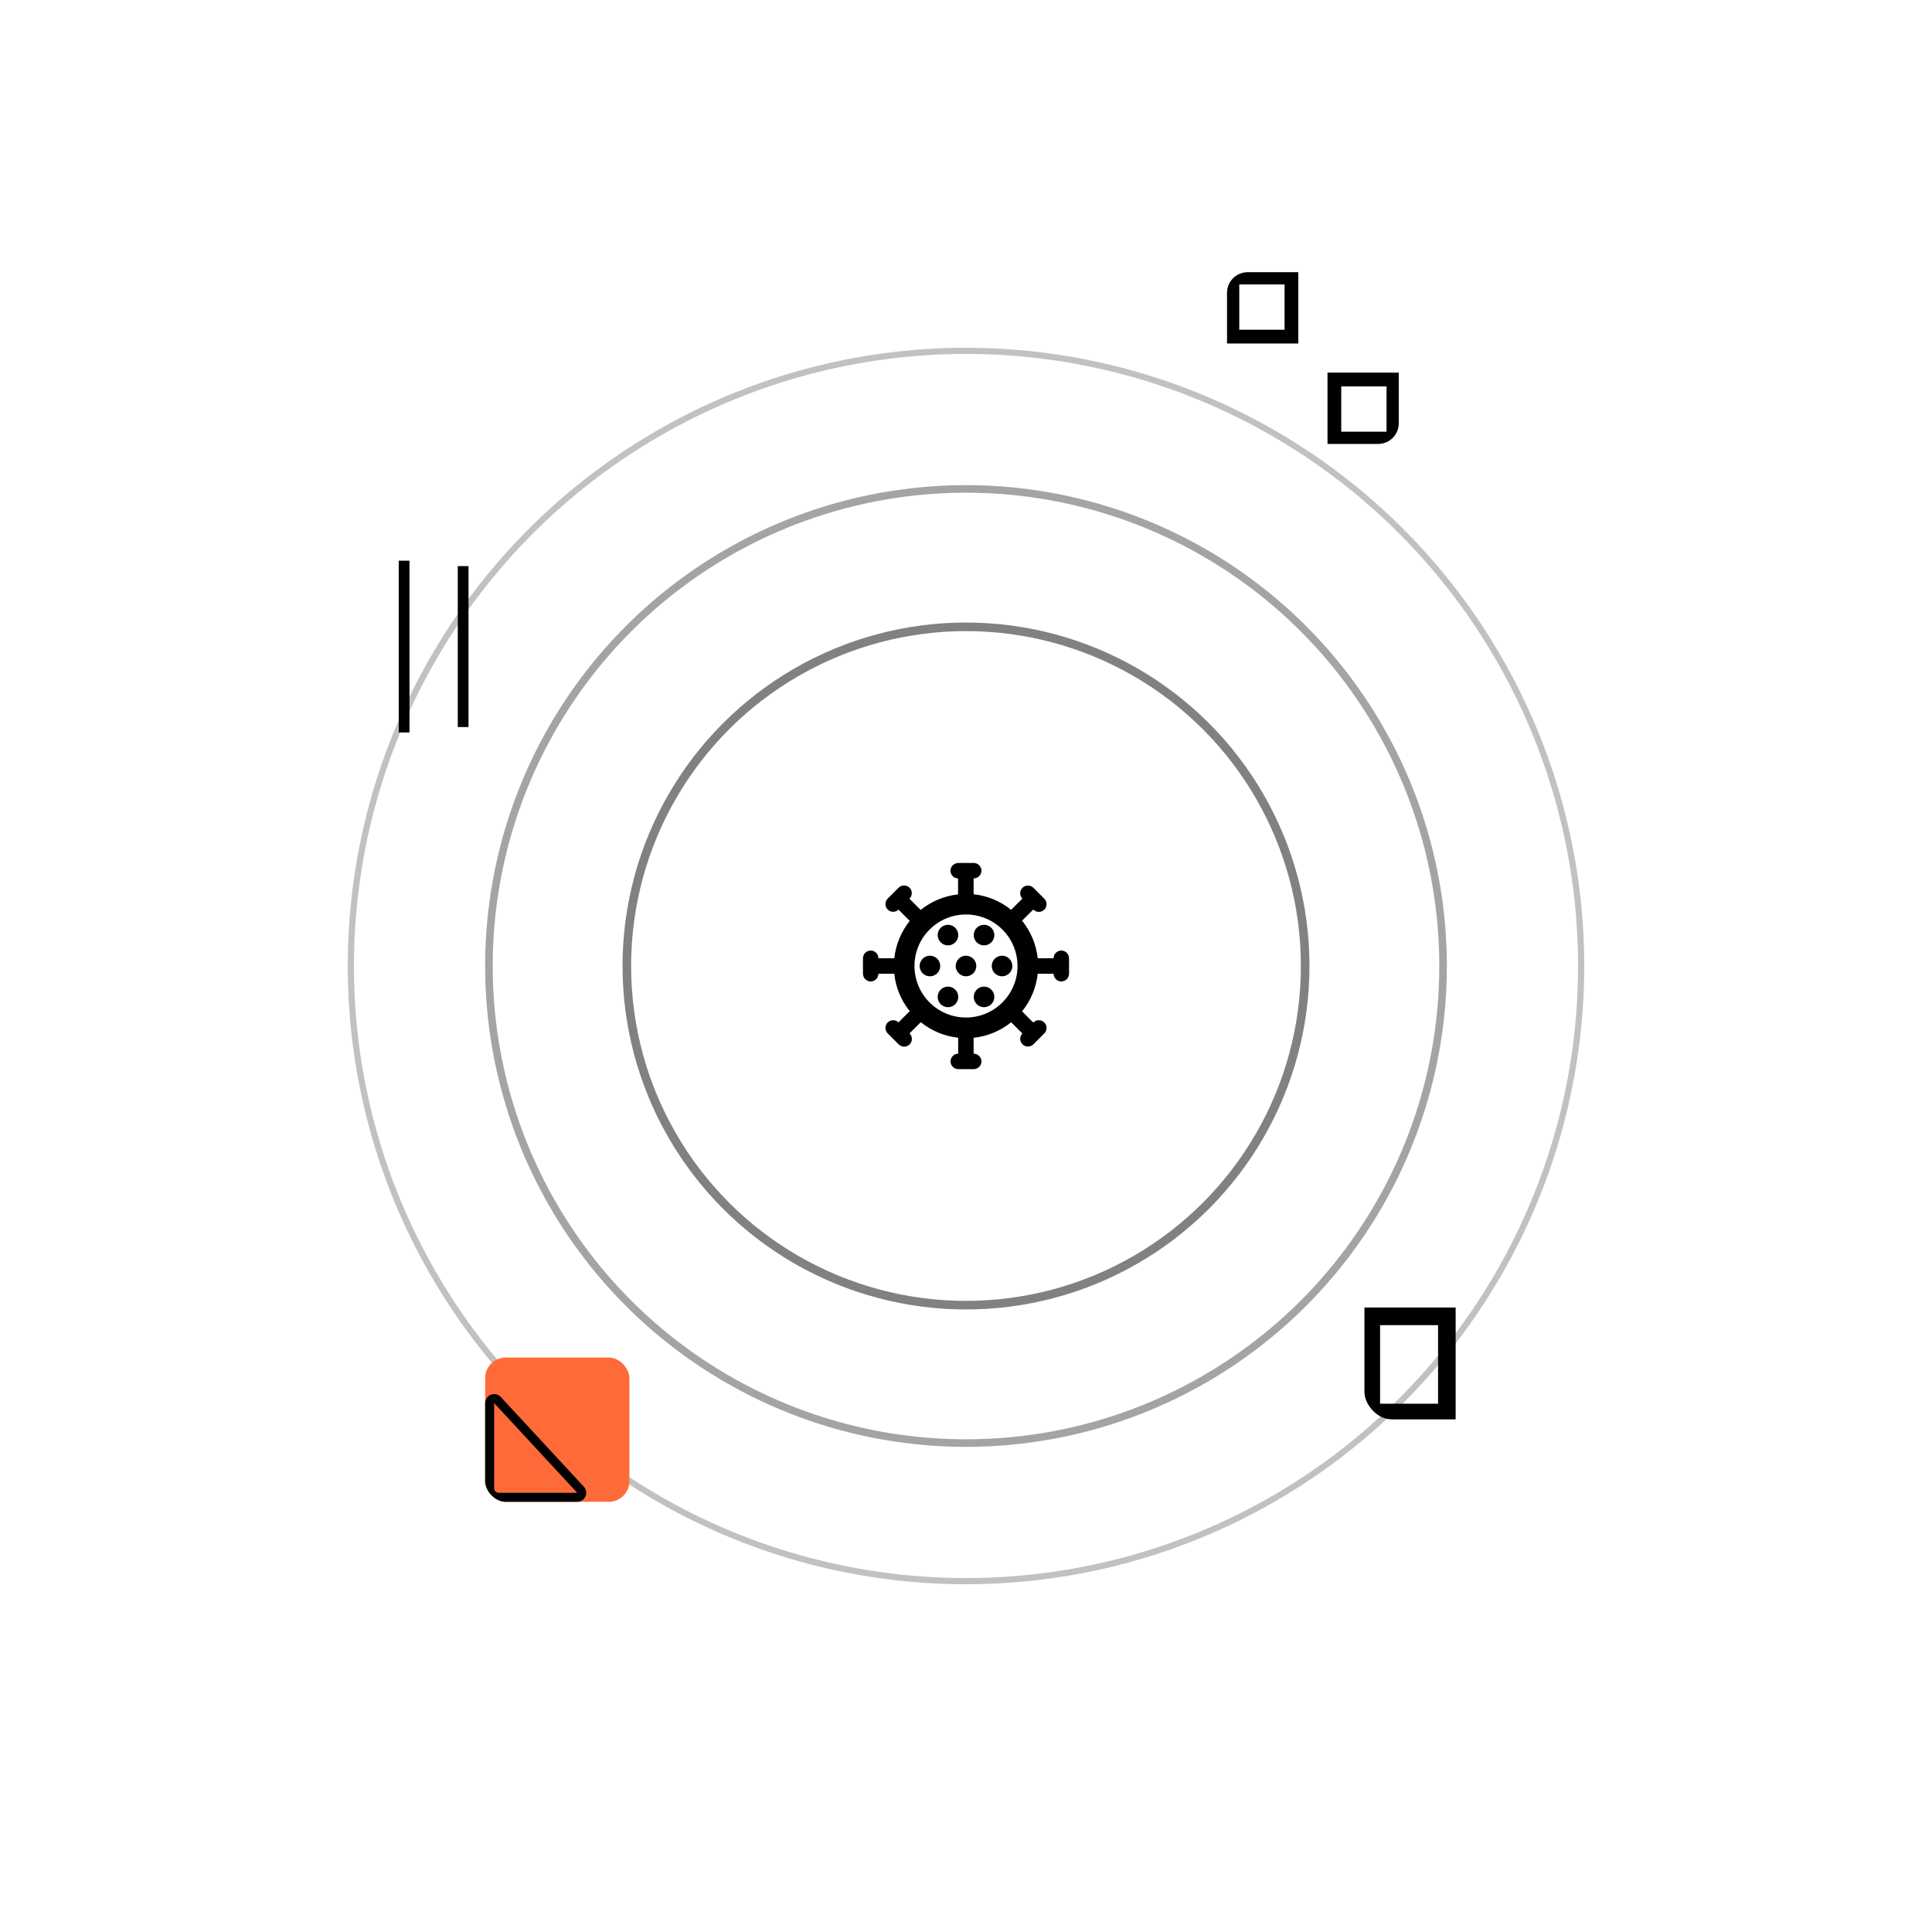 <svg width="450" height="450" viewBox="0 0 450 450" fill="none" xmlns="http://www.w3.org/2000/svg">
<g id="Frame 22">
<g id="HeroSvg">
<circle id="Ellipse 74" cx="225" cy="225" r="79" stroke="#828181" stroke-width="2"/>
<circle id="Ellipse 75" cx="225" cy="225" r="111.12" stroke="#A5A3A3" stroke-width="1.76"/>
<circle id="Ellipse 76" cx="225" cy="225" r="143.28" stroke="#C1C1C1" stroke-width="1.44"/>
<circle id="Ellipse 77" cx="225" cy="225" stroke="#D8D8D8" stroke-width="0.8" class='outerCircle'/>
<g id="ic:outline-coronavirus" class='coronavirus'>
<path id="Vector" d="M219 225C219 226.32 217.92 227.4 216.6 227.4C215.28 227.4 214.2 226.32 214.2 225C214.2 223.68 215.28 222.6 216.6 222.6C217.92 222.6 219 223.68 219 225ZM229.2 220.2C230.52 220.2 231.6 219.12 231.6 217.8C231.6 216.48 230.52 215.4 229.2 215.4C227.88 215.4 226.8 216.48 226.8 217.8C226.8 219.12 227.88 220.2 229.2 220.2ZM220.8 220.2C222.12 220.2 223.2 219.12 223.2 217.8C223.2 216.48 222.12 215.4 220.8 215.4C219.48 215.4 218.4 216.48 218.4 217.8C218.4 219.12 219.48 220.2 220.8 220.2ZM220.8 229.8C219.48 229.8 218.4 230.88 218.4 232.2C218.4 233.52 219.48 234.6 220.8 234.6C222.12 234.6 223.2 233.52 223.2 232.2C223.2 230.88 222.12 229.8 220.8 229.8ZM249 223.2V226.8C249 227.784 248.184 228.6 247.2 228.6C246.216 228.6 245.4 227.784 245.4 226.8H241.704C241.358 230.011 240.091 233.053 238.056 235.56L240.672 238.176L240.696 238.152C241.392 237.456 242.544 237.456 243.24 238.152C243.936 238.848 243.936 240 243.24 240.696L240.696 243.24C240 243.936 238.848 243.936 238.152 243.24C237.82 242.906 237.632 242.456 237.627 241.985C237.623 241.514 237.803 241.06 238.128 240.72L235.512 238.104C233.006 240.122 229.974 241.38 226.776 241.728V245.424H226.8C227.784 245.424 228.6 246.24 228.6 247.224C228.6 248.208 227.784 249.024 226.8 249.024H223.2C222.216 249.024 221.4 248.208 221.4 247.224C221.4 246.24 222.192 245.448 223.176 245.424V241.704C219.984 241.36 216.959 240.102 214.464 238.08L211.848 240.696L211.872 240.72C212.568 241.416 212.568 242.568 211.872 243.264C211.176 243.96 210.024 243.96 209.328 243.264L206.76 240.696C206.425 240.357 206.238 239.9 206.238 239.424C206.238 238.948 206.425 238.491 206.76 238.152C207.456 237.456 208.584 237.456 209.28 238.128L211.896 235.512C209.876 233.019 208.625 229.992 208.296 226.8H204.6C204.6 227.784 203.784 228.6 202.8 228.6C201.816 228.6 201 227.784 201 226.8V223.2C201 222.216 201.816 221.4 202.8 221.4C203.784 221.4 204.6 222.216 204.6 223.2H208.296C208.656 219.912 209.952 216.936 211.896 214.488L209.28 211.872C208.584 212.544 207.456 212.544 206.76 211.848C206.425 211.509 206.238 211.052 206.238 210.576C206.238 210.1 206.425 209.643 206.76 209.304L209.304 206.76C210 206.064 211.152 206.064 211.848 206.76C212.544 207.456 212.544 208.608 211.848 209.304L211.824 209.328L214.44 211.944C216.937 209.926 219.961 208.669 223.152 208.32V204.6C222.679 204.592 222.229 204.399 221.897 204.062C221.565 203.726 221.378 203.273 221.376 202.8C221.388 202.322 221.585 201.868 221.925 201.532C222.265 201.197 222.722 201.006 223.2 201H226.8C227.784 201 228.6 201.816 228.6 202.8C228.6 203.784 227.784 204.6 226.8 204.6H226.776V208.296C230.064 208.632 233.064 209.952 235.512 211.92L238.128 209.304C237.964 209.137 237.834 208.939 237.747 208.722C237.659 208.505 237.615 208.273 237.618 208.039C237.62 207.805 237.668 207.574 237.76 207.358C237.852 207.143 237.985 206.948 238.152 206.784C238.848 206.088 240 206.088 240.696 206.784L243.24 209.328C243.936 210.024 243.936 211.176 243.24 211.872C242.544 212.568 241.392 212.568 240.696 211.872L240.672 211.848L238.056 214.44C240.086 216.951 241.352 219.991 241.704 223.2H245.4C245.4 222.216 246.216 221.4 247.2 221.4C248.184 221.4 249 222.216 249 223.2V223.2ZM237 225C237 218.376 231.624 213 225 213C218.376 213 213 218.376 213 225C213 231.624 218.376 237 225 237C231.624 237 237 231.624 237 225ZM225 222.6C223.68 222.6 222.6 223.68 222.6 225C222.6 226.32 223.68 227.4 225 227.4C226.32 227.4 227.4 226.32 227.4 225C227.4 223.68 226.32 222.6 225 222.6ZM233.4 222.6C232.08 222.6 231 223.68 231 225C231 226.32 232.08 227.4 233.4 227.4C234.72 227.4 235.8 226.32 235.8 225C235.8 223.68 234.72 222.6 233.4 222.6ZM229.2 229.8C227.88 229.8 226.8 230.88 226.8 232.2C226.8 233.52 227.88 234.6 229.2 234.6C230.52 234.6 231.6 233.52 231.6 232.2C231.6 230.88 230.52 229.8 229.2 229.8Z" fill='black'/>
</g>
<g id="activeCases 1" class='activeCases'>
<g clip-path="url(#clip0_862:211)">
<g id="active cases">
<path id="Vector_2" d="M364.2 305H354.6C351.949 305 349.8 307.149 349.8 309.8V325.8C349.8 328.451 351.949 330.6 354.6 330.6H364.2C366.851 330.6 369 328.451 369 325.8V309.8C369 307.149 366.851 305 364.2 305Z"/>
<path id="Vector_3" d="M364.2 279.4H322.6C319.949 279.4 317.8 281.549 317.8 284.2V292.2C317.8 294.851 319.949 297 322.6 297H364.2C366.851 297 369 294.851 369 292.2V284.2C369 281.549 366.851 279.4 364.2 279.4Z"/>
<path id="Vector_4" d="M337 306.6H319.4V329H337V306.6Z" stroke="black" stroke-width="4.096" fill='transparent'/>
</g>
</g>
</g>
<g id="confirmedCases 1" class='confirmedCases'>
<g clip-path="url(#clip1_862:211)">
<g id="confirm cases">
<path id="Vector_5" d="M143.45 316.2H116.15C114.41 316.2 113 317.61 113 319.35V346.65C113 348.39 114.41 349.8 116.15 349.8H143.45C145.19 349.8 146.6 348.39 146.6 346.65V319.35C146.6 317.61 145.19 316.2 143.45 316.2Z" fill="#FF6B38"/>
<path id="Vector_6" fill-rule="evenodd" clip-rule="evenodd" d="M115.87 326.096C115.672 325.881 115.392 325.759 115.1 325.759C114.52 325.759 114.05 326.229 114.05 326.809V346.65C114.05 347.81 114.99 348.75 116.15 348.75H134.443C134.708 348.75 134.963 348.65 135.157 348.47C135.582 348.076 135.608 347.412 135.214 346.987L115.87 326.096Z" stroke="black" stroke-width="2.1"/>
</g>
</g>
</g>
<g id="deceasedCases 1" class='deceasedCases'>
<g clip-path="url(#clip2_862:211)">
<g id="deceasedCases">
<path id="Vector_7" d="M117.25 130.6H84.75C82.679 130.6 81 132.279 81 134.35V166.85C81 168.921 82.679 170.6 84.75 170.6H117.25C119.321 170.6 121 168.921 121 166.85V134.35C121 132.279 119.321 130.6 117.25 130.6Z"/>
<path id="Vector_8" d="M94.125 131.85V169.35M107.875 131.85V169.35V131.85Z" stroke="black" stroke-width="2.5" stroke-linecap="square"/>
</g>
</g>
</g>
<a href='#recoveredCases'>
<g id="recoveredCases 1" class='recoveredCases'>
<g clip-path="url(#clip3_862:211)">
<g id="recovered cases">
<path id="Vector_9" d="M322.05 63.4H289.55C287.479 63.4 285.8 65.079 285.8 67.15V99.65C285.8 101.721 287.479 103.4 289.55 103.4H322.05C324.121 103.4 325.8 101.721 325.8 99.65V67.15C325.8 65.079 324.121 63.4 322.05 63.4Z"/>
<path id="Vector_10" d="M324.55 88.4H310.8V102.15H324.55V88.4Z" stroke="black" stroke-width="3.2"/>
<path id="Vector_11" d="M300.8 64.65H287.05V78.4H300.8V64.65Z" stroke="black" stroke-width="3.2"/>
</g>
</g>
</g>
</a>
</g>
</g>
<defs>
<clipPath id="clip0_862:211">
<rect x="317.8" y="279.4" width="51.2" height="51.2" rx="6.4" fill="white"/>
</clipPath>
<clipPath id="clip1_862:211">
<rect x="113" y="316.2" width="33.6" height="33.6" rx="4.8" fill="white"/>
</clipPath>
<clipPath id="clip2_862:211">
<rect x="81" y="130.6" width="40" height="40" rx="4.8" fill="white"/>
</clipPath>
<clipPath id="clip3_862:211">
<rect x="285.8" y="63.4" width="40" height="40" rx="4.8" fill="white"/>
</clipPath>
</defs>
</svg>
